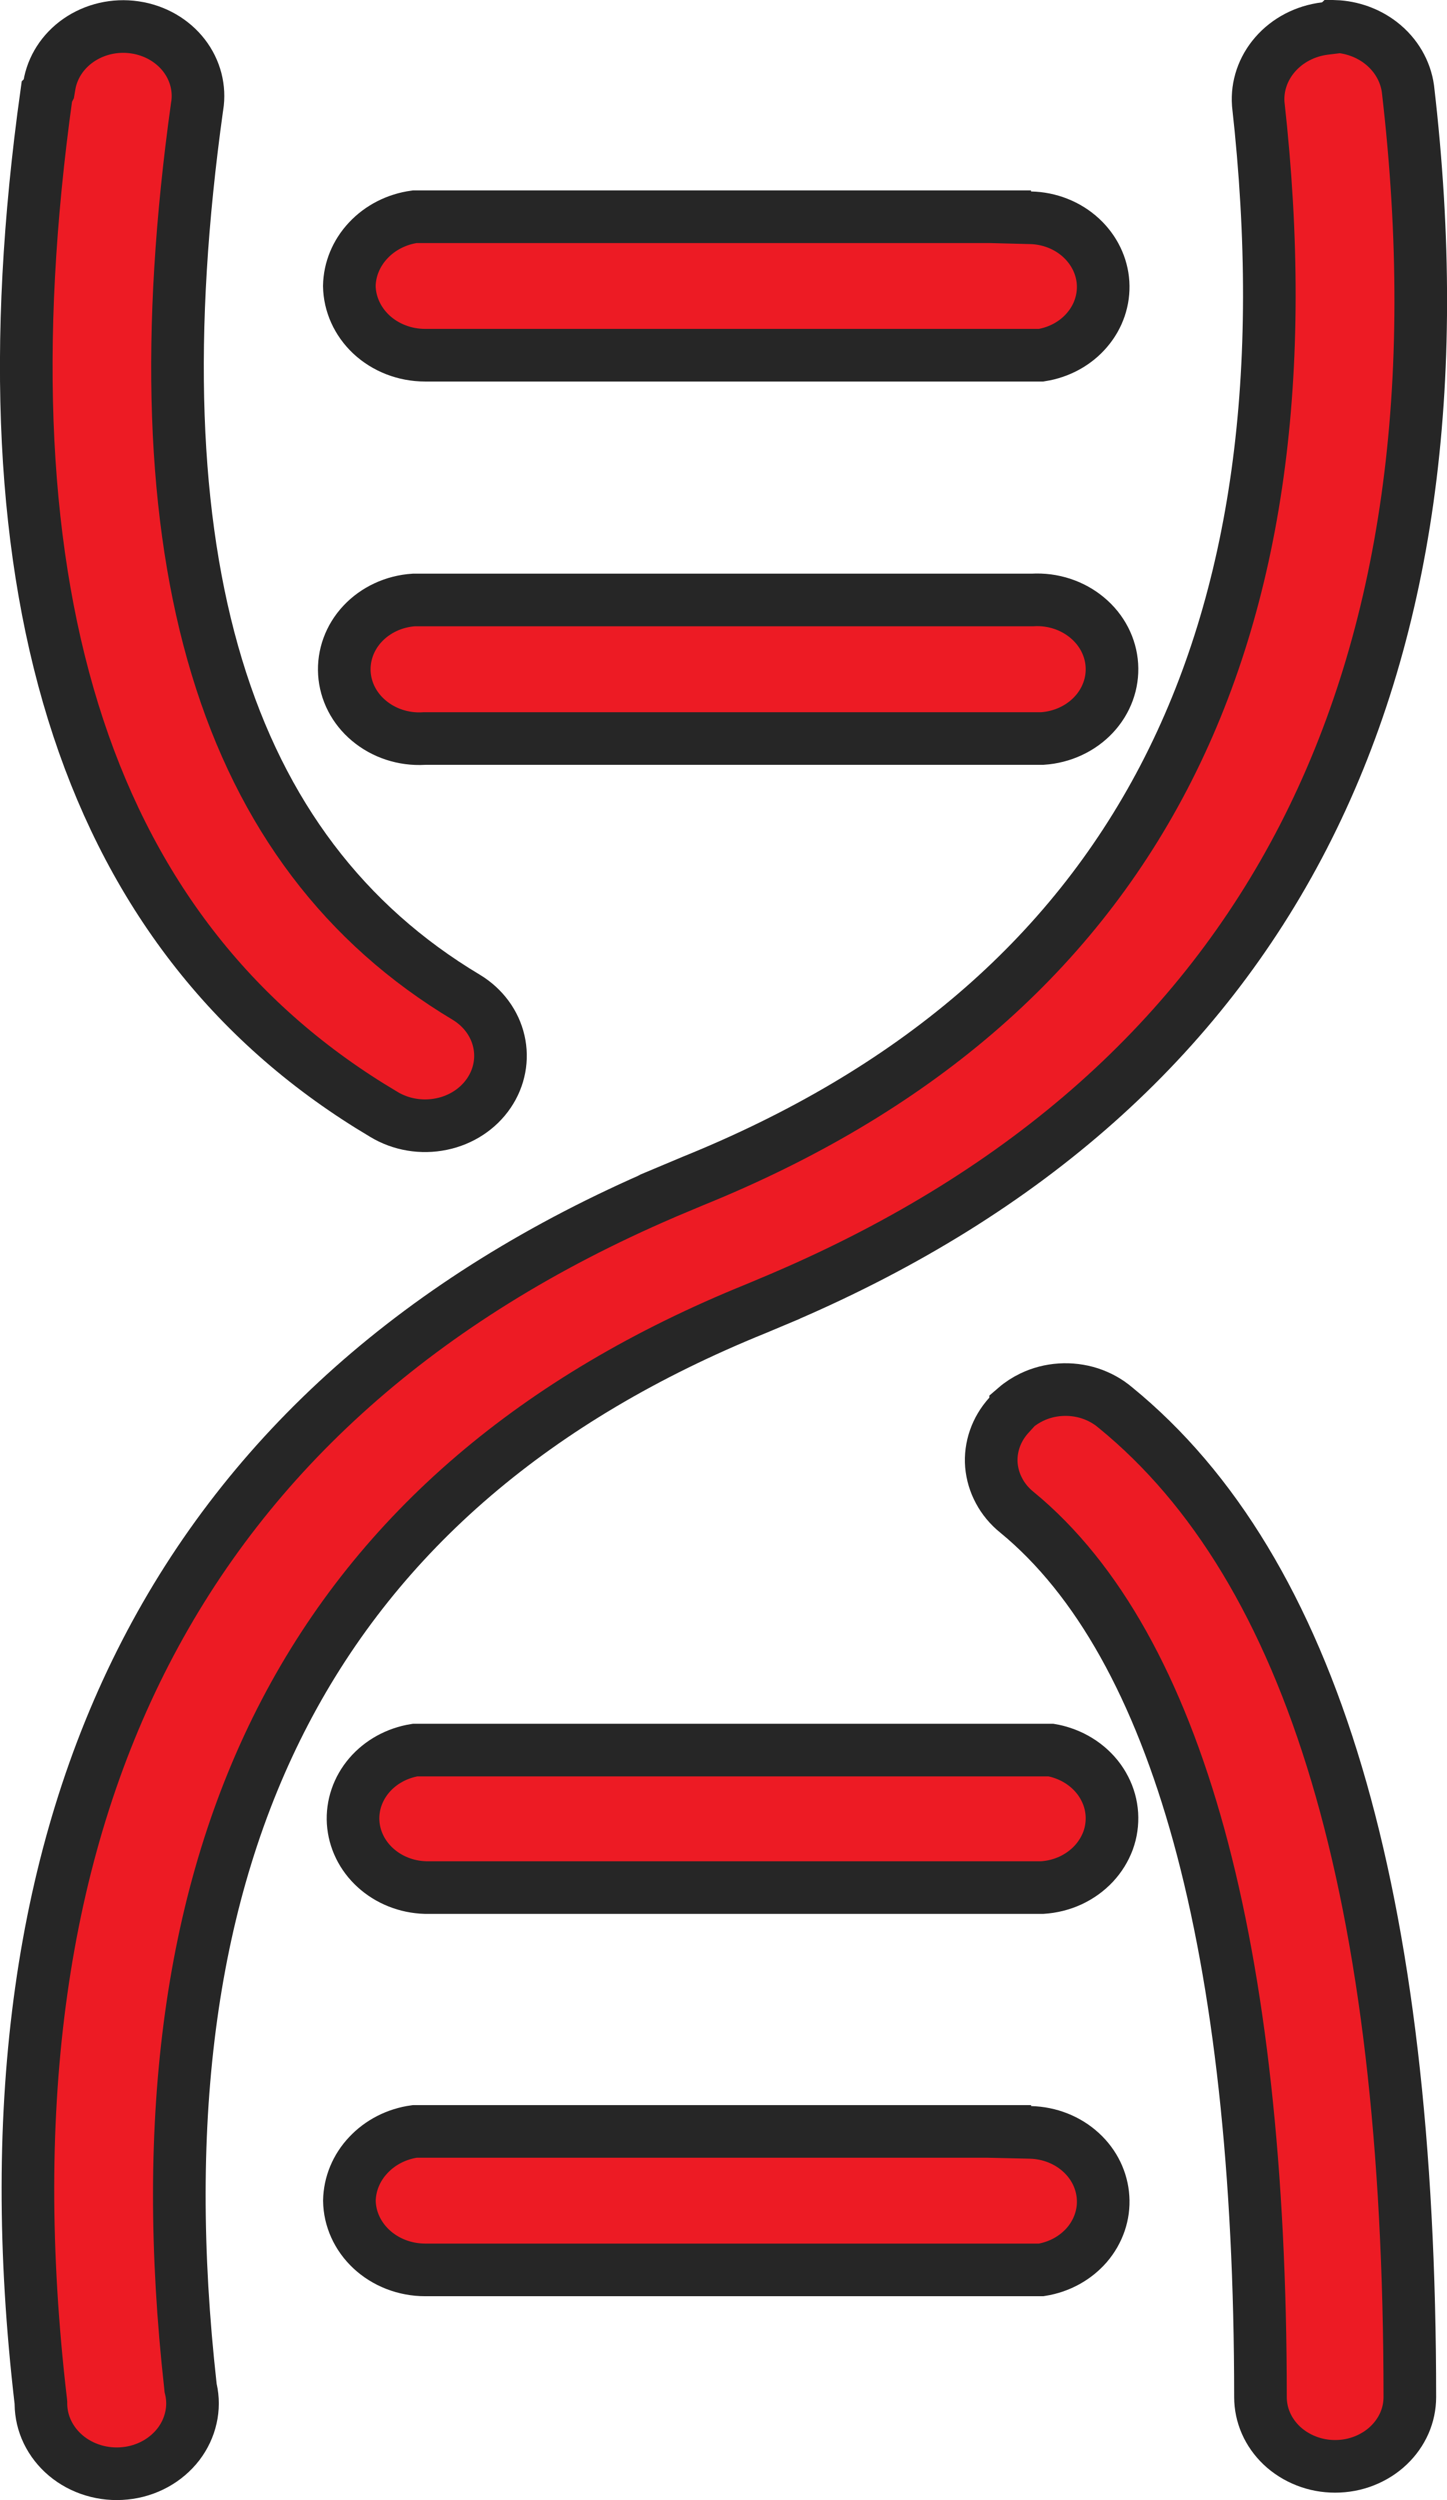 <svg width="22" height="38" viewBox="0 0 22 38" fill="none" xmlns="http://www.w3.org/2000/svg">
<path d="M2.896 36.273L2.898 36.295L2.903 36.316C2.935 36.459 2.935 36.606 2.902 36.75C2.87 36.893 2.806 37.029 2.714 37.15C2.621 37.271 2.501 37.374 2.361 37.451C2.221 37.528 2.064 37.577 1.901 37.593C1.738 37.61 1.574 37.594 1.418 37.547C1.262 37.5 1.12 37.423 1.001 37.323C0.881 37.222 0.787 37.1 0.722 36.966C0.657 36.831 0.624 36.687 0.622 36.541L0.622 36.52L0.62 36.498C0.092 31.974 0.637 28.174 2.212 25.119C3.784 22.07 6.402 19.724 10.093 18.137C10.093 18.137 10.094 18.137 10.094 18.136L10.539 17.949C13.864 16.602 16.256 14.57 17.693 11.819C19.125 9.076 19.585 5.66 19.13 1.578C19.111 1.31 19.201 1.042 19.386 0.829C19.573 0.613 19.845 0.469 20.148 0.433L20.279 0.417L20.296 0.401C20.553 0.411 20.799 0.5 20.996 0.653C21.225 0.831 21.369 1.081 21.406 1.349C21.933 5.871 21.388 9.67 19.814 12.724C18.241 15.774 15.623 18.119 11.932 19.706C11.932 19.706 11.931 19.707 11.931 19.707L11.486 19.894C8.161 21.242 5.769 23.273 4.332 26.024C2.899 28.769 2.44 32.188 2.896 36.273Z" fill="#ED1B24" stroke="#262626" stroke-width="0.8"/>
<path d="M15.338 21.512L15.442 21.398V21.395C15.515 21.332 15.598 21.279 15.687 21.236C15.822 21.171 15.969 21.133 16.121 21.123C16.273 21.113 16.425 21.132 16.569 21.178C16.712 21.225 16.843 21.297 16.954 21.391L16.954 21.391L16.959 21.395C19.961 23.845 21.435 28.791 21.435 36.434C21.435 36.569 21.407 36.704 21.352 36.83C21.296 36.956 21.215 37.072 21.11 37.171C21.006 37.27 20.88 37.349 20.741 37.404C20.602 37.459 20.451 37.487 20.299 37.487C20.147 37.487 19.997 37.459 19.858 37.404C19.718 37.349 19.593 37.27 19.488 37.171C19.384 37.072 19.302 36.956 19.247 36.83C19.192 36.704 19.164 36.569 19.164 36.434C19.164 33.002 18.845 30.149 18.23 27.906C17.615 25.668 16.695 24 15.463 22.987L15.46 22.985C15.347 22.893 15.255 22.783 15.19 22.66C15.124 22.538 15.085 22.405 15.073 22.27C15.062 22.135 15.08 21.999 15.125 21.869C15.17 21.739 15.242 21.618 15.338 21.512ZM5.836 16.938L5.833 16.936C1.36 14.285 -0.364 9.102 0.708 1.424L0.709 1.423L0.739 1.365L0.75 1.3C0.794 1.03 0.95 0.782 1.193 0.613C1.437 0.444 1.745 0.371 2.05 0.416C2.354 0.46 2.622 0.616 2.797 0.842C2.971 1.067 3.041 1.344 2.998 1.614L2.998 1.614L2.996 1.623C2.038 8.496 3.393 12.948 7.091 15.159C7.348 15.315 7.522 15.556 7.584 15.825C7.646 16.094 7.594 16.377 7.434 16.613C7.274 16.85 7.016 17.023 6.713 17.085C6.41 17.148 6.094 17.094 5.836 16.938ZM15.276 3.294V3.3L15.667 3.31C15.957 3.316 16.231 3.426 16.434 3.612C16.637 3.798 16.755 4.044 16.771 4.3C16.787 4.557 16.702 4.813 16.525 5.018C16.354 5.218 16.107 5.355 15.83 5.399H6.463H6.463C6.153 5.399 5.859 5.283 5.645 5.083C5.433 4.884 5.316 4.619 5.311 4.347C5.316 4.094 5.416 3.848 5.6 3.653C5.78 3.461 6.03 3.332 6.306 3.294H15.276Z" fill="#ED1B24" stroke="#262626" stroke-width="0.8"/>
<path d="M15.677 9.119H15.688L15.699 9.119C16.008 9.101 16.307 9.201 16.532 9.39C16.757 9.578 16.888 9.838 16.905 10.111C16.922 10.383 16.825 10.654 16.628 10.864C16.432 11.073 16.152 11.205 15.848 11.225H6.464H6.453L6.441 11.226C6.133 11.243 5.834 11.143 5.609 10.954C5.384 10.766 5.253 10.506 5.236 10.234C5.219 9.962 5.316 9.69 5.513 9.48C5.709 9.271 5.988 9.139 6.293 9.119H15.677ZM15.677 26.6H15.98C16.037 26.61 16.093 26.624 16.147 26.642C16.29 26.689 16.421 26.762 16.532 26.855C16.643 26.948 16.733 27.06 16.796 27.184C16.86 27.307 16.896 27.44 16.905 27.576C16.913 27.711 16.894 27.847 16.847 27.976C16.799 28.105 16.725 28.225 16.628 28.329C16.529 28.434 16.41 28.52 16.274 28.583C16.141 28.644 15.997 28.68 15.848 28.69H6.469C6.18 28.682 5.908 28.572 5.706 28.387C5.503 28.202 5.386 27.956 5.369 27.7C5.353 27.443 5.439 27.187 5.615 26.982C5.787 26.782 6.033 26.645 6.31 26.6H15.677ZM15.277 32.396V32.402L15.667 32.411C15.958 32.418 16.232 32.528 16.435 32.714C16.638 32.899 16.755 33.145 16.771 33.402C16.788 33.658 16.702 33.914 16.526 34.12C16.354 34.319 16.108 34.457 15.831 34.501H6.464C6.154 34.501 5.86 34.385 5.646 34.185C5.433 33.986 5.316 33.721 5.312 33.449C5.317 33.196 5.417 32.949 5.601 32.755C5.781 32.563 6.03 32.434 6.306 32.396H15.277Z" fill="#ED1B24" stroke="#262626" stroke-width="0.8"/>
</svg>
